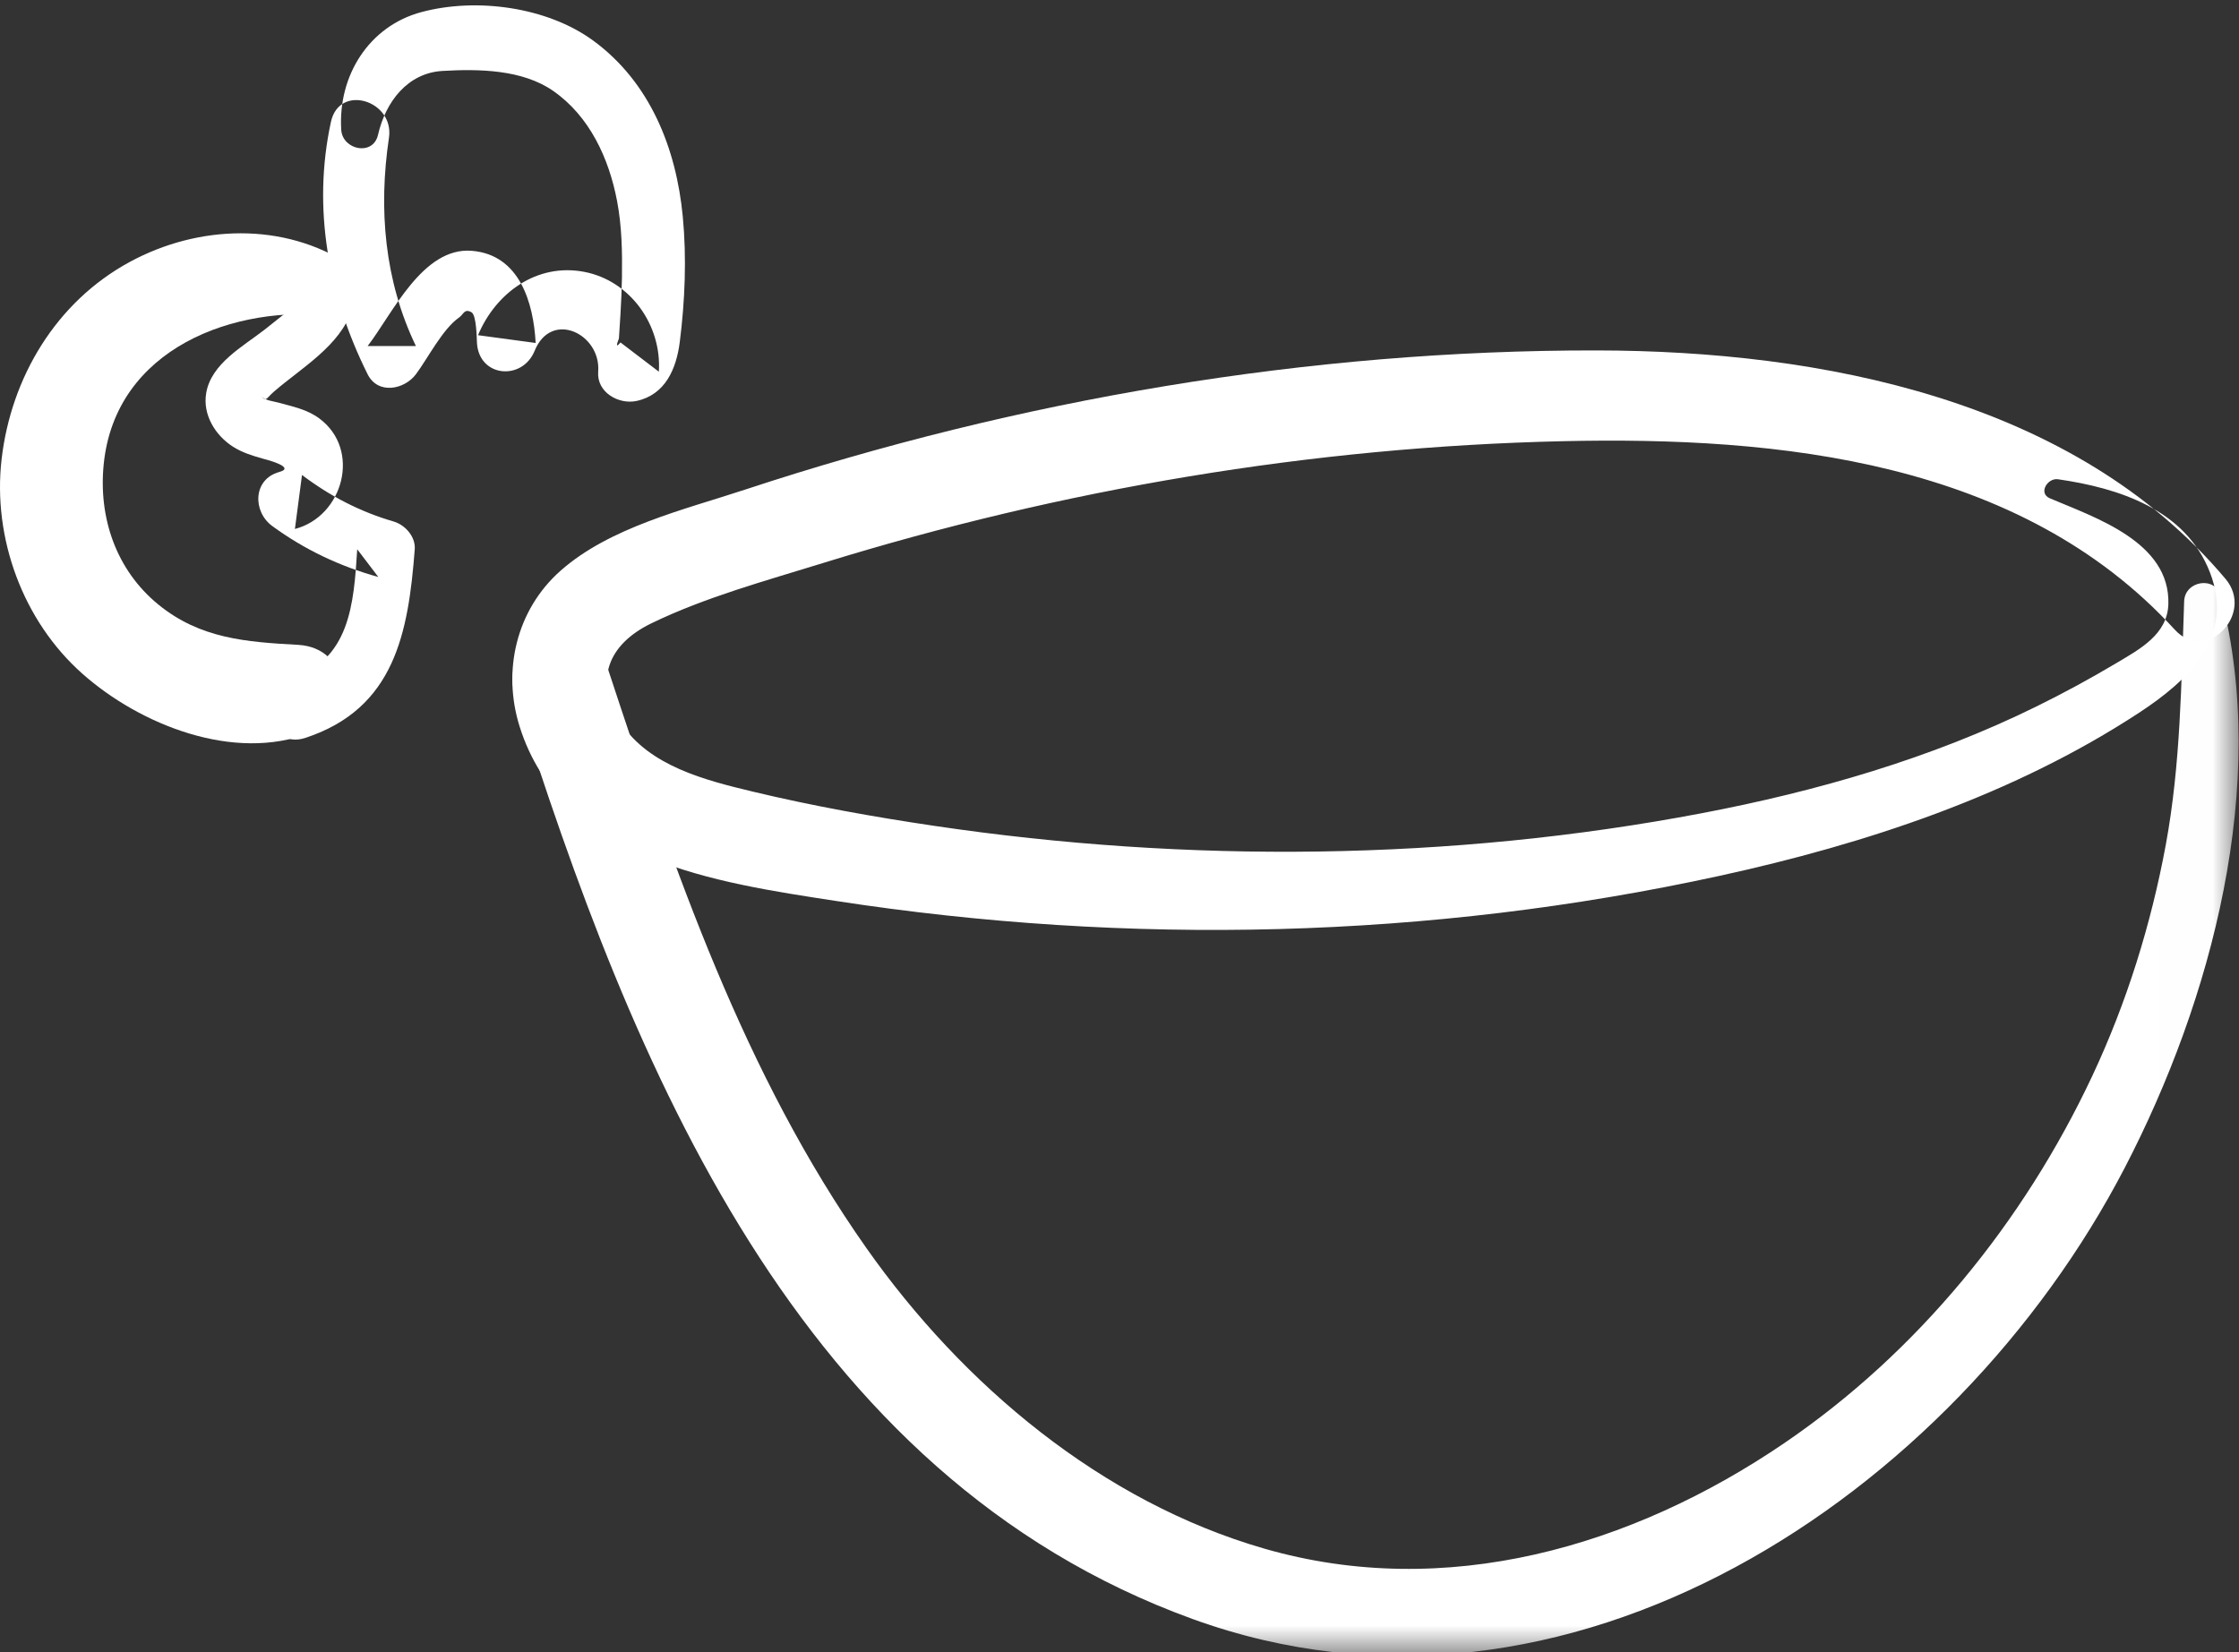 <?xml version="1.0" encoding="UTF-8" standalone="no"?>
<svg width="42px" height="31px" viewBox="0 0 42 31" version="1.1" xmlns="http://www.w3.org/2000/svg" xmlns:xlink="http://www.w3.org/1999/xlink" xmlns:sketch="http://www.bohemiancoding.com/sketch/ns">
    <rect x="0" y="0" width="42" height="31" fill="#333333" stroke="none"/>
    <!-- Generator: Sketch 3.4.2 (15857) - http://www.bohemiancoding.com/sketch -->
    <title>Page 1</title>
    <desc>Created with Sketch.</desc>
    <defs>
        <path id="path-1" d="M0,0.101 L41.992,0.101 L41.992,31.07 L0,31.07"></path>
    </defs>
    <g id="Page-1" stroke="none" stroke-width="1" fill="none" fill-rule="evenodd" sketch:type="MSPage">
        <g id="レシピ詳細（通常レシピ）" sketch:type="MSArtboardGroup" transform="translate(-269, -576)">
            <g id="Page-1" sketch:type="MSLayerGroup" transform="translate(269, 576)">
                <path d="M38.453,9.35 C39.316,9.717 40.709,10.172 40.675,11.334 C40.658,11.905 40.138,12.18 39.702,12.44 C39.213,12.731 38.712,13.004 38.201,13.255 C36.227,14.228 34.085,14.846 31.928,15.257 C27.217,16.155 22.27,16.199 17.531,15.496 C16.387,15.327 15.243,15.122 14.118,14.852 C13.236,14.641 12.176,14.374 11.648,13.565 C11.131,12.773 11.402,12.092 12.217,11.696 C13.226,11.206 14.366,10.896 15.435,10.565 C19.928,9.174 24.611,8.385 29.313,8.278 C33.372,8.186 37.893,8.641 40.795,11.814 C41.387,12.461 42.299,11.516 41.747,10.861 C38.907,7.491 34.151,6.581 29.95,6.575 C24.551,6.568 19.104,7.495 13.981,9.185 C12.835,9.563 11.438,9.891 10.513,10.71 C9.685,11.445 9.418,12.586 9.748,13.634 C10.54,16.151 13.437,16.559 15.679,16.904 C21.176,17.75 26.813,17.622 32.252,16.434 C34.996,15.835 37.76,14.923 40.124,13.374 C41.056,12.763 41.923,11.949 41.455,10.74 C40.998,9.561 39.748,9.157 38.604,8.992 C38.408,8.964 38.228,9.254 38.453,9.35" id="Fill-1" fill="#FFFFFF" sketch:type="MSShapeGroup"></path>
                <g id="Group-5">
                    <mask id="mask-2" sketch:name="Clip 4" fill="white">
                        <use xlink:href="#path-1"></use>
                    </mask>
                    <g id="Clip-4"></g>
                    <path d="M40.971,11.283 C40.918,12.807 40.905,14.339 40.628,15.844 C40.352,17.339 39.894,18.812 39.247,20.189 C37.961,22.928 35.976,25.371 33.467,27.079 C30.607,29.026 27.116,30.039 23.715,29.056 C20.664,28.175 18.063,25.987 16.255,23.421 C13.954,20.155 12.643,16.313 11.404,12.551 C11.042,11.453 9.308,11.916 9.661,13.032 C11.855,19.971 14.948,27.684 22.374,30.378 C29.398,32.927 36.663,28.056 39.855,21.914 C41.49,18.766 42.571,14.711 41.661,11.19 C41.56,10.799 40.984,10.893 40.971,11.283" id="Fill-3" fill="#FFFFFF" sketch:type="MSShapeGroup" mask="url(#mask-2)"></path>
                </g>
                <path d="M6.565,4.974 C5.327,4.16 3.721,4.217 2.435,4.914 C1.054,5.662 0.208,7.079 0.03,8.616 C-0.141,10.094 0.429,11.652 1.547,12.642 C2.623,13.597 4.39,14.307 5.814,13.75 C6.68,13.411 6.58,12.153 5.59,12.099 C4.625,12.046 3.755,11.985 2.969,11.342 C2.177,10.694 1.843,9.71 1.946,8.705 C2.166,6.541 4.388,5.7 6.306,5.929 C6.851,5.994 6.947,5.225 6.565,4.974" id="Fill-6" fill="#FFFFFF" sketch:type="MSShapeGroup"></path>
                <path d="M6.665,5.44 C6.655,5.442 6.646,5.444 6.636,5.446 C6.684,5.458 6.731,5.471 6.778,5.483 C6.685,5.373 6.557,5.349 6.421,5.367 C6.297,5.384 6.211,5.468 6.118,5.542 C6.017,5.622 6.003,5.808 6.07,5.912 C6.144,6.027 6.279,6.088 6.414,6.052 C6.531,6.021 6.647,5.993 6.724,5.892 C6.748,5.863 6.774,5.831 6.794,5.799 C6.841,5.719 6.838,5.634 6.816,5.548 L6.778,5.69 L6.799,5.671 C6.909,5.573 6.79,5.414 6.665,5.44" id="Fill-8" fill="#FFFFFF" sketch:type="MSShapeGroup"></path>
                <path d="M6.316,5.431 C5.753,5.5 5.401,5.844 4.965,6.184 C4.561,6.499 3.962,6.82 3.868,7.374 C3.799,7.777 4.033,8.162 4.365,8.378 C4.54,8.491 4.734,8.55 4.932,8.606 C4.962,8.614 5.569,8.765 5.238,8.856 C4.742,8.992 4.737,9.599 5.106,9.869 C5.711,10.312 6.374,10.626 7.097,10.826 C6.965,10.653 6.833,10.479 6.701,10.306 C6.636,11.332 6.568,12.4 5.421,12.747 C4.719,12.96 5.026,14.075 5.724,13.846 C7.405,13.296 7.66,11.871 7.78,10.306 C7.798,10.069 7.599,9.848 7.384,9.785 C6.75,9.6 6.191,9.309 5.665,8.912 C5.621,9.25 5.577,9.587 5.532,9.925 C6.438,9.69 6.78,8.439 5.992,7.853 C5.76,7.68 5.495,7.63 5.222,7.554 C5.128,7.528 4.974,7.515 4.903,7.438 C4.999,7.542 4.993,7.474 5.142,7.345 C5.667,6.892 6.374,6.492 6.604,5.81 C6.661,5.642 6.505,5.408 6.316,5.431" id="Fill-10" fill="#FFFFFF" sketch:type="MSShapeGroup"></path>
                <path d="M7.091,2.53 C7.234,1.907 7.646,1.37 8.299,1.331 C8.981,1.291 9.799,1.303 10.377,1.706 C11.063,2.183 11.424,2.975 11.576,3.775 C11.665,4.245 11.674,4.728 11.667,5.205 C11.663,5.435 11.652,5.664 11.639,5.893 C11.63,6.045 11.62,6.198 11.61,6.35 C11.554,6.493 11.563,6.518 11.639,6.425 C11.879,6.608 12.119,6.791 12.359,6.974 C12.415,6.107 11.83,5.269 10.961,5.101 C10.07,4.929 9.297,5.497 8.967,6.289 L10.048,6.435 C10.008,5.682 9.748,4.779 8.851,4.706 C7.928,4.63 7.361,5.89 6.896,6.493 L7.802,6.493 C7.211,5.266 7.097,3.923 7.296,2.586 C7.401,1.887 6.366,1.562 6.208,2.286 C5.855,3.909 6.161,5.548 6.896,7.022 C7.09,7.41 7.586,7.31 7.802,7.022 C8.027,6.72 8.303,6.172 8.612,5.957 C8.698,5.897 8.708,5.785 8.843,5.858 C8.939,5.911 8.942,6.344 8.947,6.435 C8.987,7.082 9.798,7.149 10.029,6.582 C10.342,5.811 11.276,6.265 11.221,6.974 C11.191,7.363 11.607,7.595 11.941,7.523 C12.48,7.406 12.687,6.921 12.751,6.42 C12.849,5.649 12.882,4.839 12.808,4.065 C12.686,2.782 12.193,1.54 11.125,0.76 C10.26,0.129 8.938,-0.049 7.908,0.226 C6.919,0.489 6.338,1.423 6.401,2.436 C6.425,2.813 6.998,2.936 7.091,2.53" id="Fill-12" fill="#FFFFFF" sketch:type="MSShapeGroup"></path>
            </g>
        </g>
    </g>
</svg>
